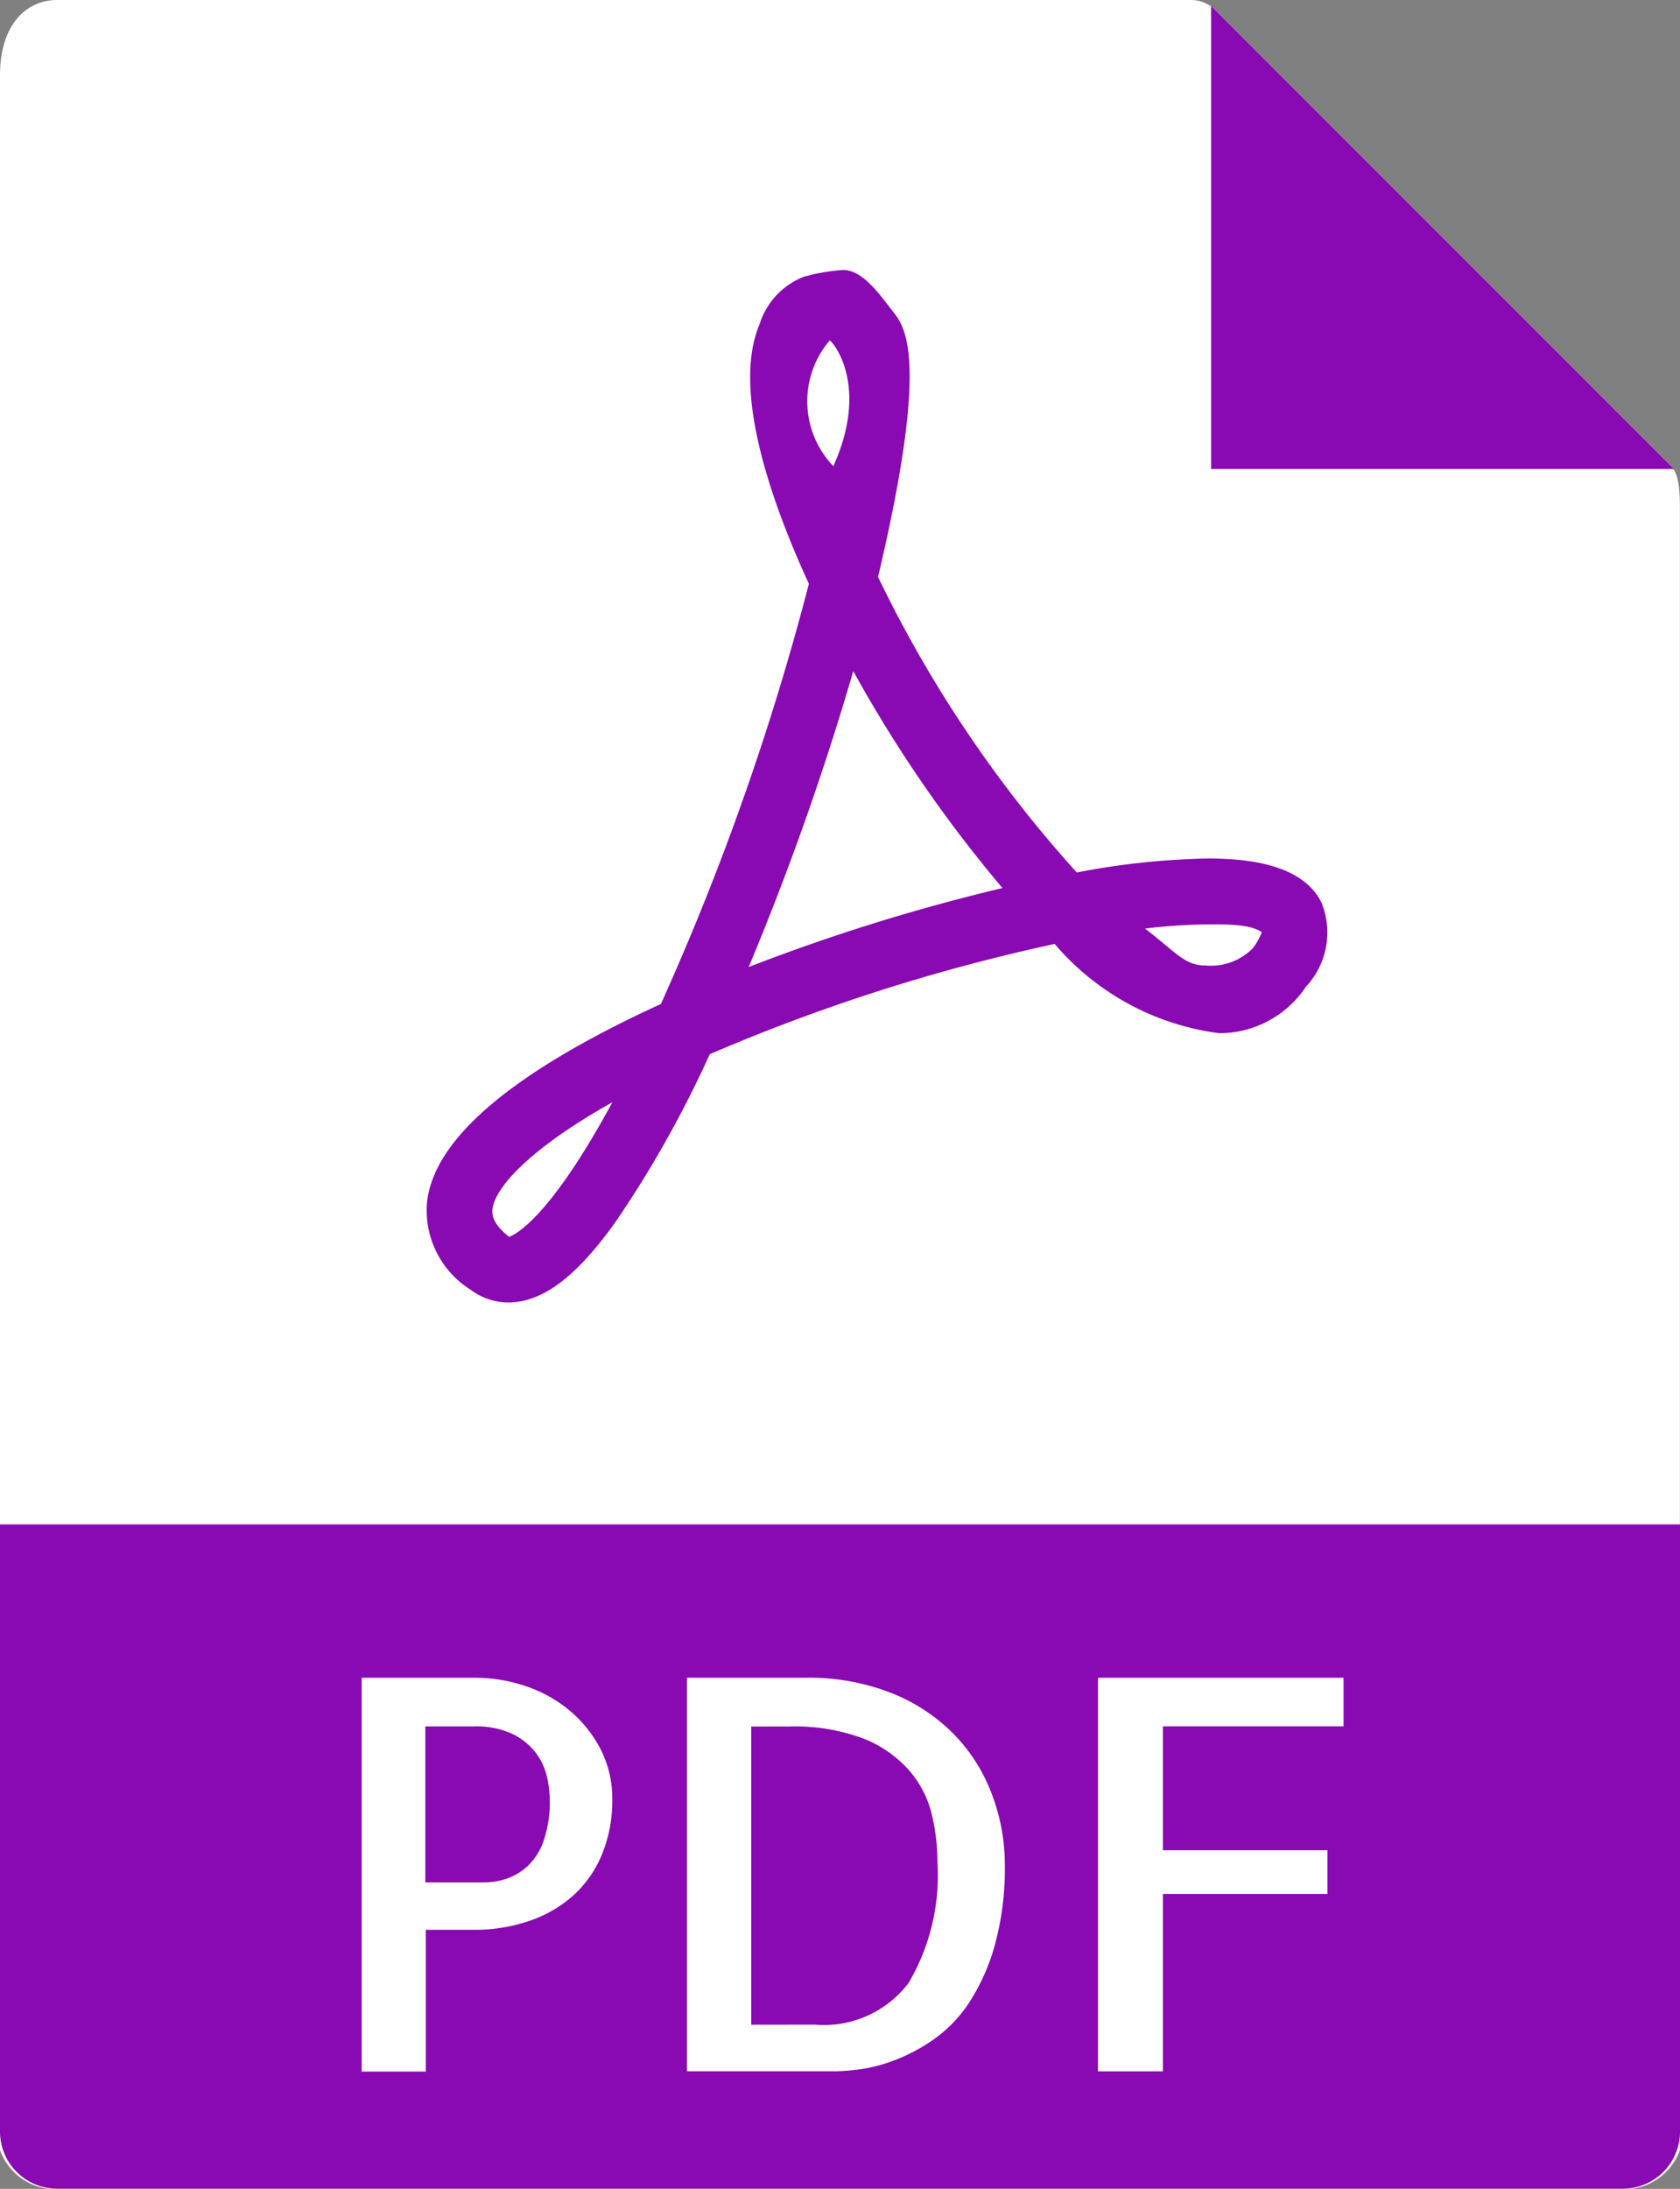 <svg xmlns="http://www.w3.org/2000/svg" width="18.47" height="24.054" viewBox="0 0 18.47 24.054">
  <rect x="0" y="0" width="18.47" height="24.054" fill="#808080" stroke="none"/>
  <g id="_8681331601536080157" data-name="8681331601536080157" transform="translate(-6.5)">
    <path id="Path_391" data-name="Path 391" d="M19.594,0H7.128C6.781,0,6.5.281,6.5.827v22.8a.647.647,0,0,0,.628.43H24.341a.647.647,0,0,0,.628-.43V5.574c0-.3-.04-.4-.11-.466l-5-5A.38.38,0,0,0,19.594,0Z" fill="#fff"/>
    <path id="Path_392" data-name="Path 392" d="M37.5.151V5.24h5.089Z" transform="translate(-17.685 -0.086)" fill="#8909b2"/>
    <path id="Path_393" data-name="Path 393" d="M18.318,18.254h0a.69.69,0,0,1-.415-.14,1.029,1.029,0,0,1-.479-.963c.078-.7.943-1.431,2.571-2.177a28.833,28.833,0,0,0,1.627-4.617c-.429-.933-.845-2.143-.542-2.853a.824.824,0,0,1,.487-.522A2.109,2.109,0,0,1,22,6.908c.216,0,.407.279.542.451s.414.5-.16,2.922a13.725,13.725,0,0,0,2.185,3.248,8.356,8.356,0,0,1,1.442-.154c.673,0,1.08.157,1.246.48a.869.869,0,0,1-.168.928,1.142,1.142,0,0,1-.954.512,2.856,2.856,0,0,1-1.809-.981,20.581,20.581,0,0,0-3.792,1.212,12.187,12.187,0,0,1-1.024,1.826C19.074,17.967,18.694,18.254,18.318,18.254Zm1.143-2.2c-.918.516-1.292.94-1.319,1.179,0,.04-.016.143.185.3C18.392,17.508,18.766,17.338,19.462,16.053Zm5.857-1.908c.35.269.436.405.664.405a.648.648,0,0,0,.52-.189.68.68,0,0,0,.1-.178c-.053-.028-.123-.085-.5-.085A6.28,6.28,0,0,0,25.319,14.145Zm-3.209-2.827a30.621,30.621,0,0,1-1.149,3.249,21.462,21.462,0,0,1,2.79-.868A14.7,14.7,0,0,1,22.111,11.318ZM21.85,7.683a1.03,1.03,0,0,0,.041,1.381C22.3,8.156,21.868,7.677,21.85,7.683Z" transform="translate(-6.229 -3.941)" fill="#8909b2"/>
    <path id="Path_394" data-name="Path 394" d="M24.341,46.3H7.128a.628.628,0,0,1-.628-.628V39H24.97v6.674A.628.628,0,0,1,24.341,46.3Z" transform="translate(0 -22.248)" fill="#8909b2"/>
    <g id="Group_269" data-name="Group 269" transform="translate(10.471 18.437)">
      <path id="Path_395" data-name="Path 395" d="M16.449,47.252h-.7V42.924h1.245a1.747,1.747,0,0,1,.546.088,1.485,1.485,0,0,1,.485.264,1.379,1.379,0,0,1,.347.426,1.179,1.179,0,0,1,.132.561,1.534,1.534,0,0,1-.112.6,1.246,1.246,0,0,1-.311.449,1.4,1.4,0,0,1-.482.282,1.853,1.853,0,0,1-.622.1h-.523v1.562Zm0-3.794v1.715h.646a.768.768,0,0,0,.256-.044.644.644,0,0,0,.232-.144.7.7,0,0,0,.17-.279,1.321,1.321,0,0,0,.064-.443,1.2,1.2,0,0,0-.029-.244.7.7,0,0,0-.12-.264.712.712,0,0,0-.256-.211.949.949,0,0,0-.435-.085h-.528Z" transform="translate(-15.744 -42.924)" fill="#fff"/>
      <path id="Path_396" data-name="Path 396" d="M27.578,44.968a3.18,3.18,0,0,1-.115.913,2.27,2.27,0,0,1-.291.634,1.494,1.494,0,0,1-.4.4,1.989,1.989,0,0,1-.426.22,1.759,1.759,0,0,1-.376.094,2.5,2.5,0,0,1-.253.02H24.084V42.924h1.3a2.477,2.477,0,0,1,.96.173,1.993,1.993,0,0,1,.687.461,1.892,1.892,0,0,1,.408.655A2.168,2.168,0,0,1,27.578,44.968Zm-2.091,1.768a1.167,1.167,0,0,0,1.033-.458,2.325,2.325,0,0,0,.317-1.327,2.248,2.248,0,0,0-.064-.534,1.143,1.143,0,0,0-.25-.478,1.317,1.317,0,0,0-.5-.347,2.162,2.162,0,0,0-.822-.132h-.411v3.277Z" transform="translate(-20.502 -42.924)" fill="#fff"/>
      <path id="Path_397" data-name="Path 397" d="M35.314,43.458v1.362h1.809V45.3H35.314v1.95H34.6V42.924H37.3v.534Z" transform="translate(-26.5 -42.924)" fill="#fff"/>
    </g>
  </g>
</svg>
